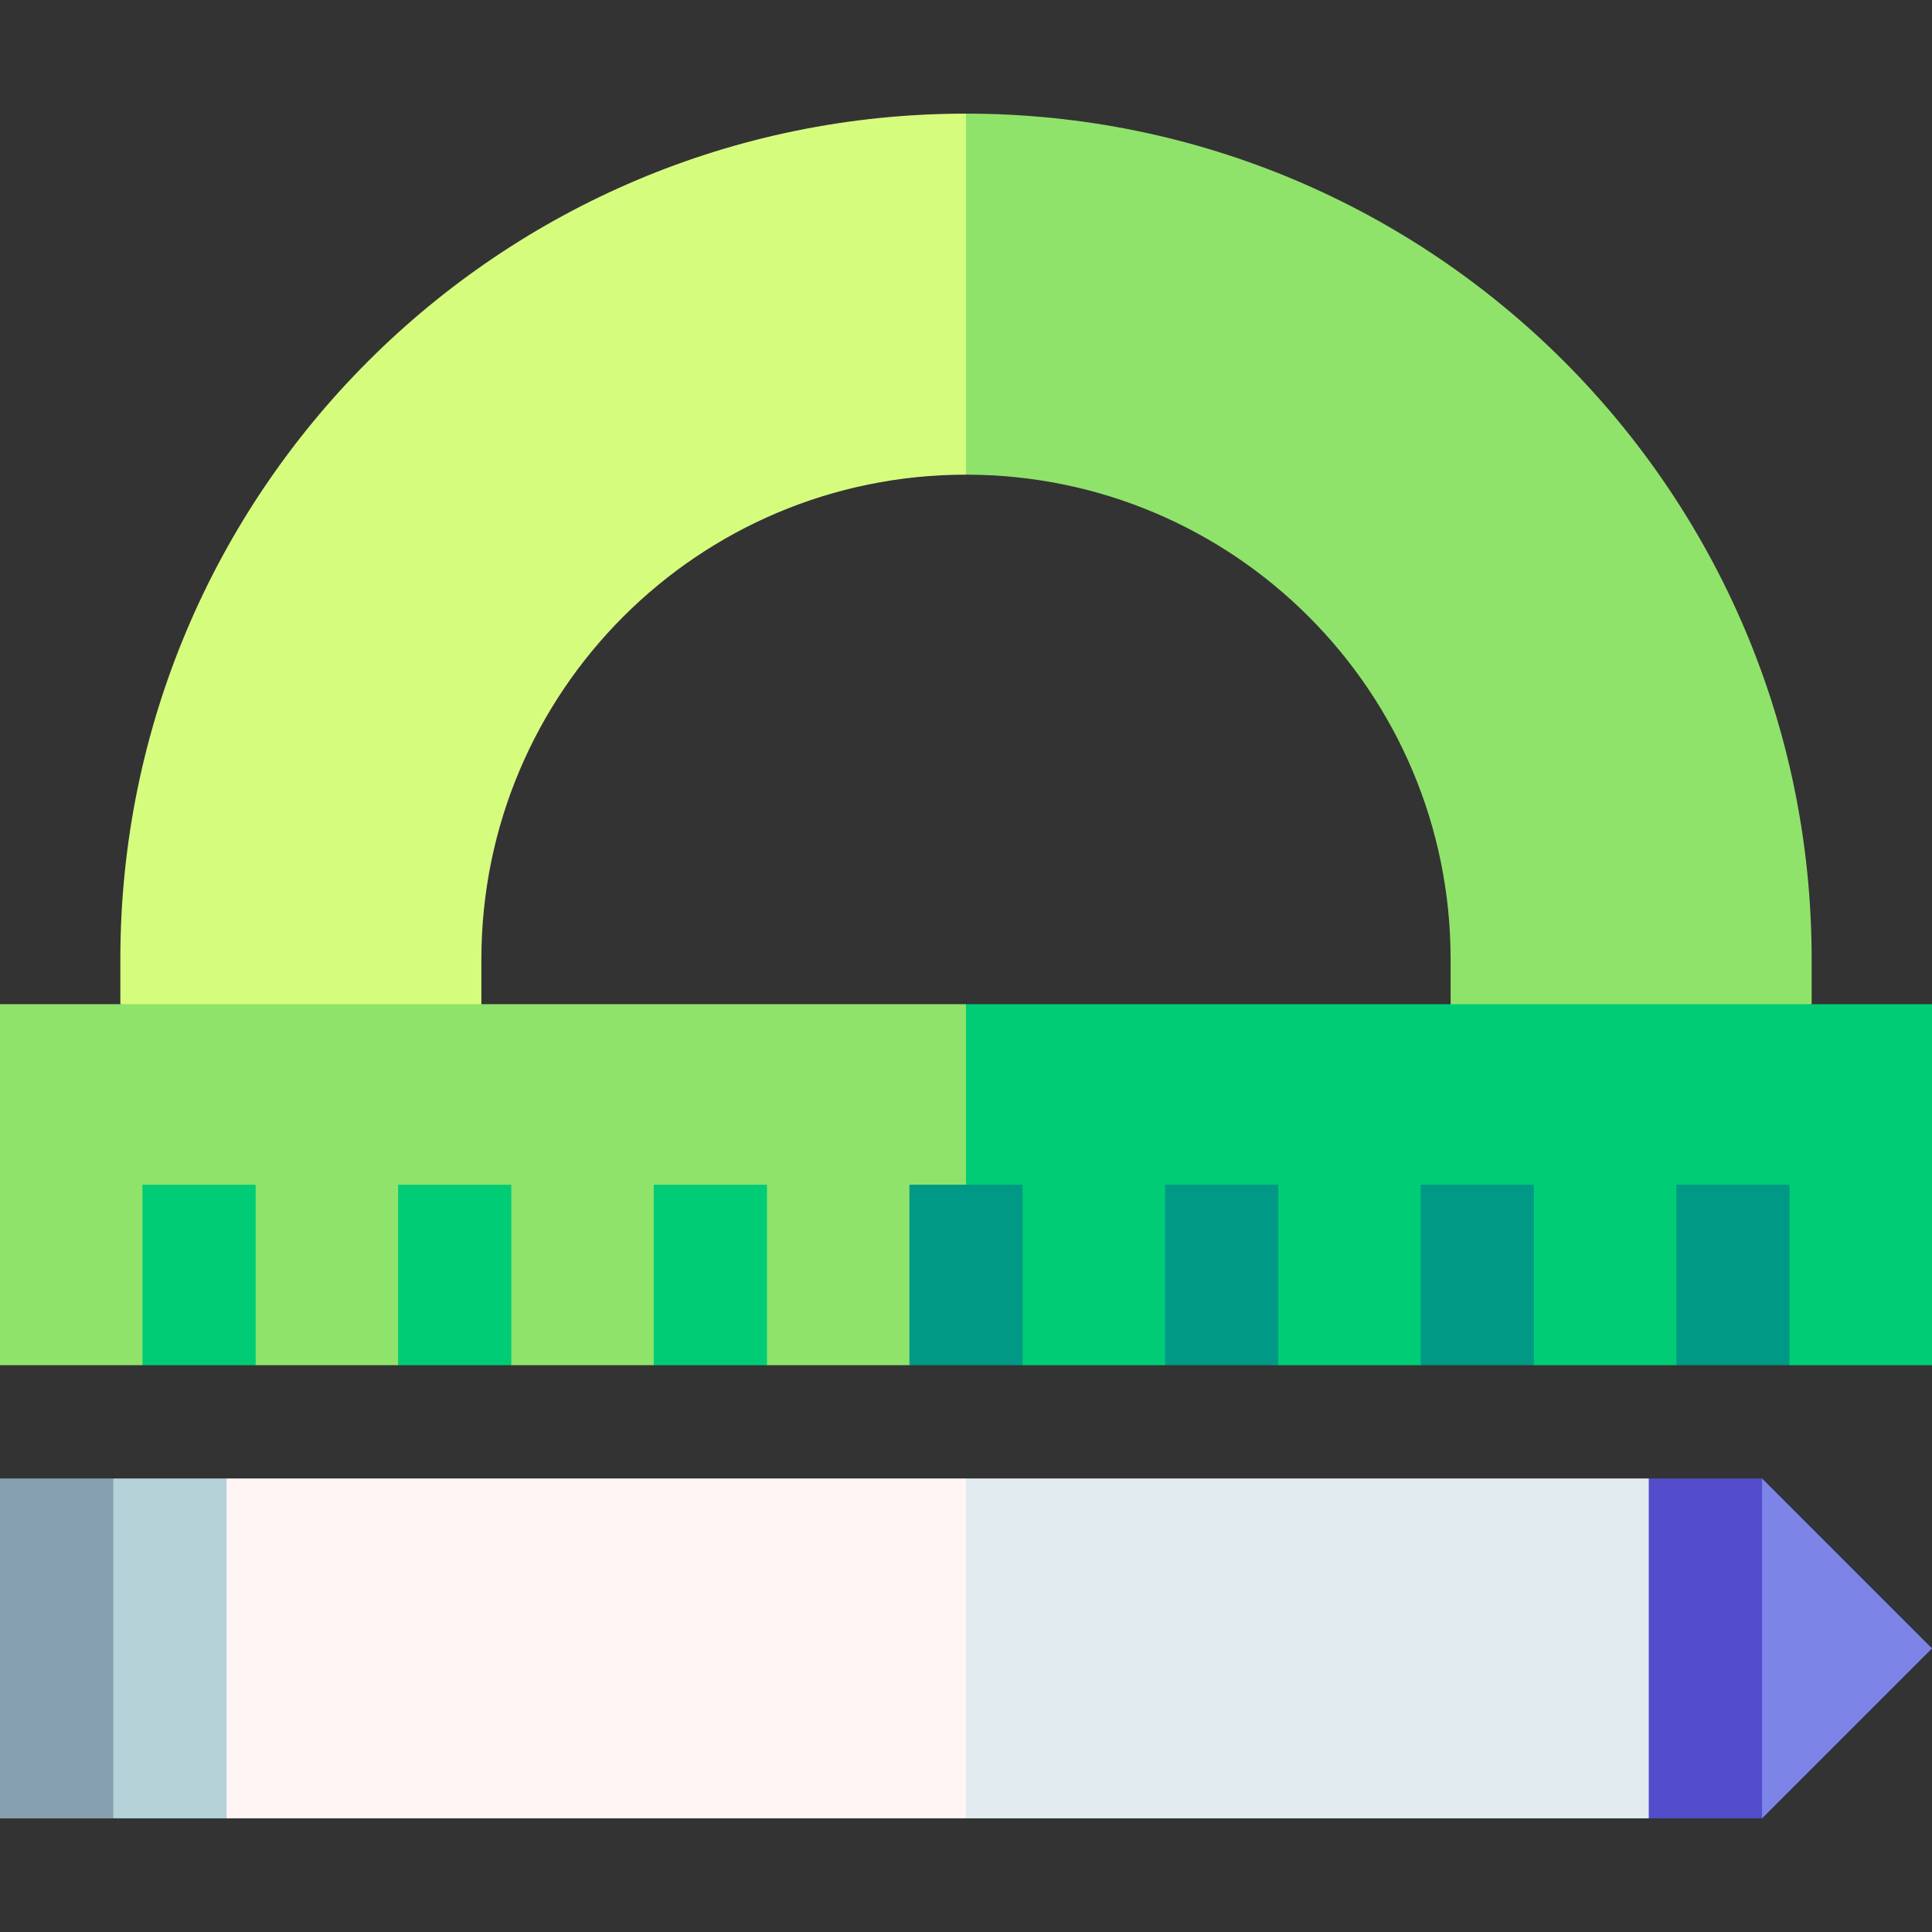 <svg id="Capa_1" enable-background="new 0 0 512 512" height="512" viewBox="0 0 512 512" width="512" xmlns="http://www.w3.org/2000/svg"><rect x="0" y="0" width="512" height="512" fill="#333333" stroke="none"/><g><path d="m480.107 266.113v-11.893c0-123.771-100.336-224.107-224.107-224.107l-20.016 50.309 20.016 45.369c70.929 0 128.429 57.5 128.429 128.429v31.909z" fill="#90e36a"/><path d="m256 30.113c-123.771 0-224.107 100.336-224.107 224.107v11.893l95.678 20.016v-31.909c0-70.929 57.5-128.429 128.429-128.429z" fill="#d6fc7e"/><path d="m512 266.113h-256l-10.008 85.67 25.008 10.008h37.75l15-10.008 15 10.008h37.75l15-10.008 15 10.008h37.75l15-10.008 15 10.008h37.75z" fill="#00cc76"/><path d="m0 266.113v95.678h37.75l15-10.008 15 10.008h37.75l15-10.008 15 10.008h37.75l15-10.008 15 10.008h37.75l15-10.008v-85.67z" fill="#90e36a"/><path d="m37.75 313.952h30v47.839h-30z" fill="#00cc76"/><path d="m105.5 313.952h30v47.839h-30z" fill="#00cc76"/><path d="m173.25 313.952h30v47.839h-30z" fill="#00cc76"/><g fill="#009986"><path d="m241 313.952h30v47.839h-30z"/><path d="m308.75 313.952h30v47.839h-30z"/><path d="m376.5 313.952h30v47.839h-30z"/><path d="m444.25 313.952h30v47.839h-30z"/></g><path d="m466.964 391.815-20.016 45.036 20.016 45.036 45.036-45.036z" fill="#7c84e8"/><path d="m436.94 391.815-20.016 45.036 20.016 45.036h30.024v-90.072z" fill="#534dcb"/><path d="m436.94 481.887v-90.072h-180.94l-20.016 45.036 20.016 45.036z" fill="#e1ebf0"/><path d="m60.048 481.887h195.952v-90.072h-195.952l-20.016 45.024z" fill="#fff5f5"/><path d="m30.024 391.815-20.016 45.024 20.016 45.048h30.024v-90.072z" fill="#b4d2d7"/><path d="m0 391.815h30.024v90.072h-30.024z" fill="#87a0af"/></g></svg>